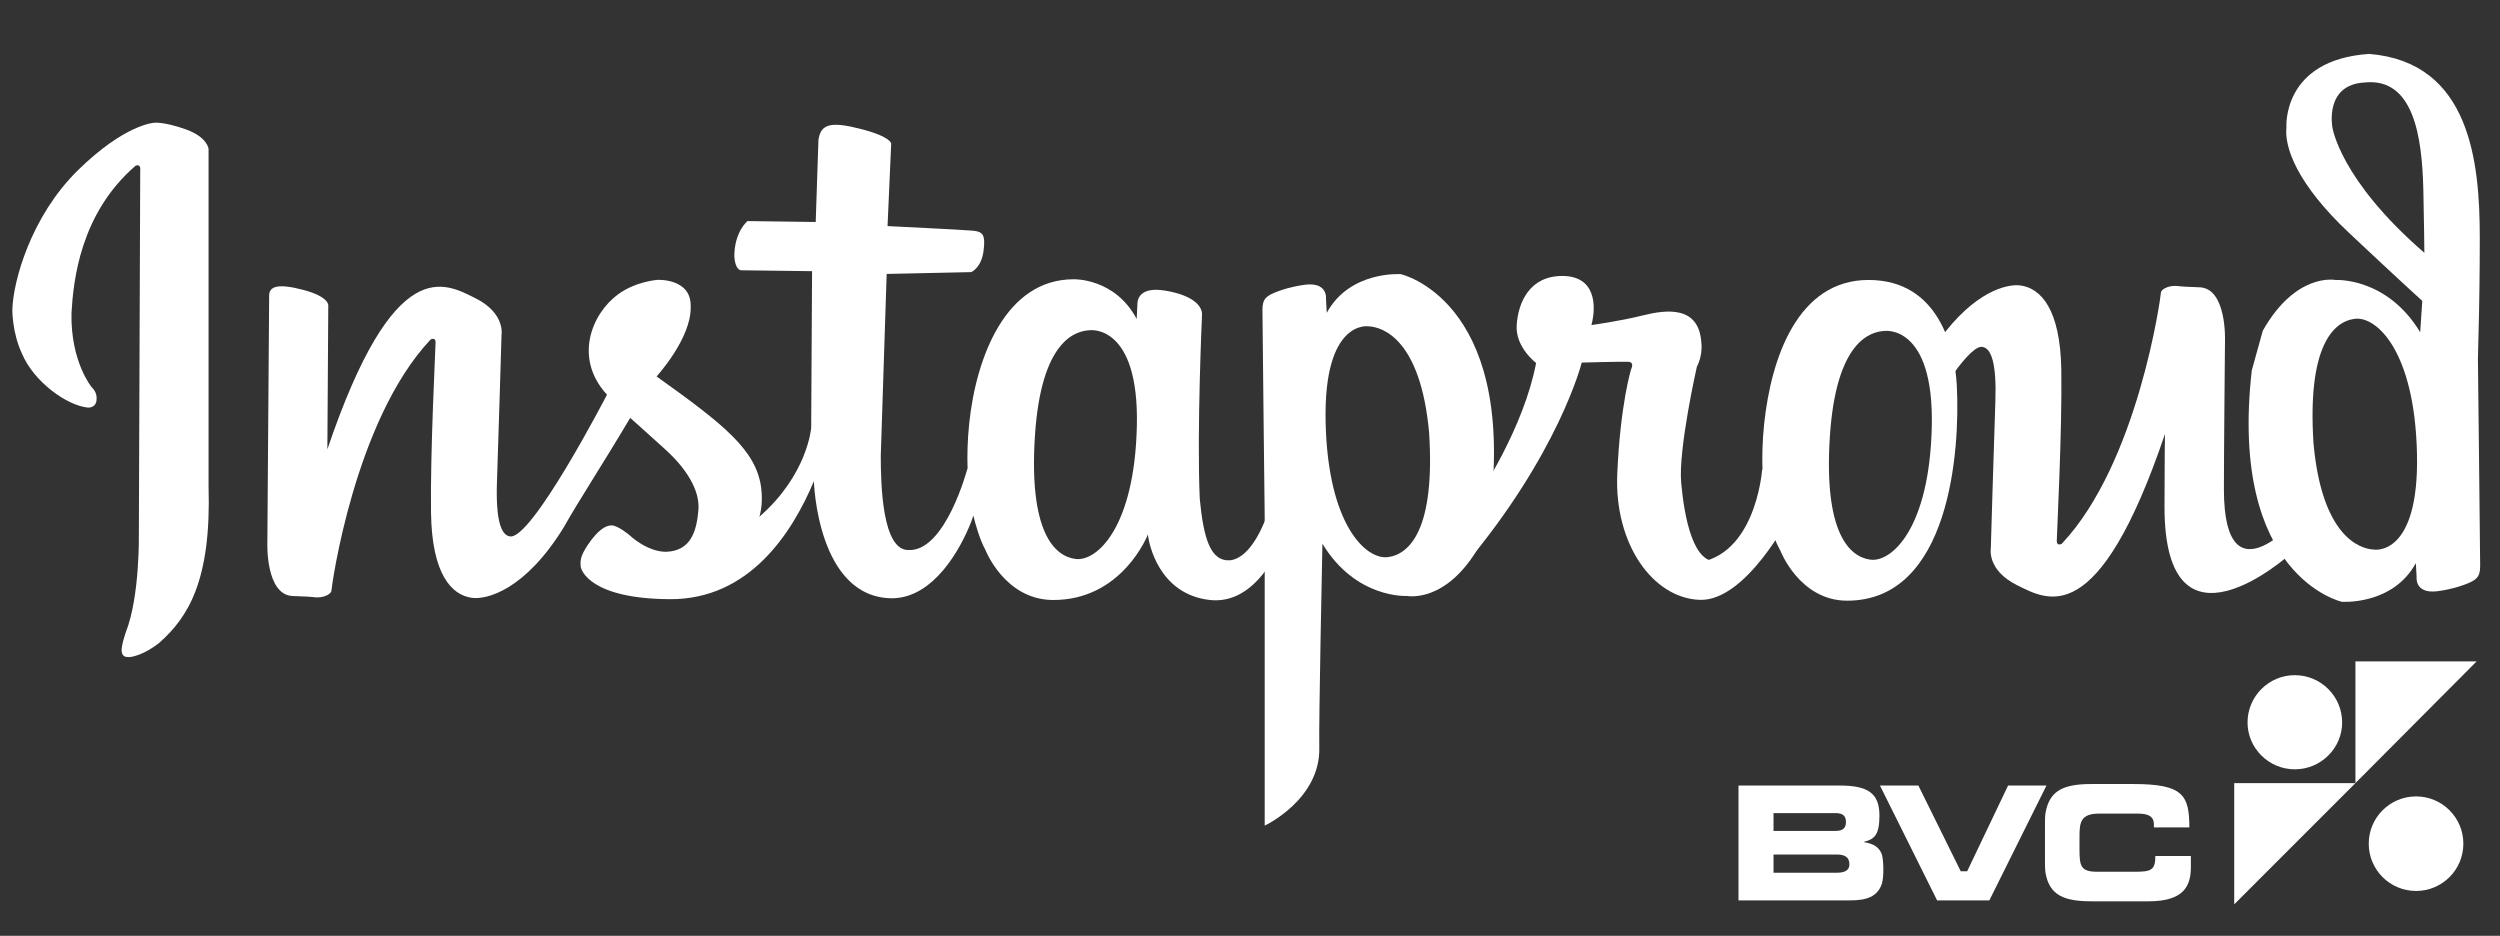 <?xml version="1.0" encoding="utf-8"?>
<!-- Generator: Adobe Illustrator 16.0.0, SVG Export Plug-In . SVG Version: 6.00 Build 0)  -->
<!DOCTYPE svg PUBLIC "-//W3C//DTD SVG 1.1//EN" "http://www.w3.org/Graphics/SVG/1.1/DTD/svg11.dtd">
<svg version="1.1" id="Layer_1" xmlns="http://www.w3.org/2000/svg" xmlns:xlink="http://www.w3.org/1999/xlink" x="0px" y="0px"
	 width="202.608px" height="75.841px" viewBox="0 0 202.608 75.841" enable-background="new 0 0 202.608 75.841"
	 xml:space="preserve">
<rect x="0" y="0" width="202.608" height="75.841" fill="#333333" stroke="none"/>
<g>
	<path fill="#FFFFFF" d="M6.313,13.799c3.809-3.736,6.168-3.848,6.168-3.848s0.743-0.112,2.545,0.521
		c1.802,0.632,1.876,1.599,1.876,1.599v27.35c0.231,7.654-1.672,10.598-3.958,12.643c-1.299,1.056-2.342,1.19-2.471,1.19
		c-0.316,0-0.557-0.037-0.613-0.464c-0.056-0.429,0.334-1.544,0.334-1.544c1.152-2.919,1.059-7.977,1.059-7.977l0.111-29.47
		c0,0,0.093-0.539-0.371-0.372C6.5,17.294,5.942,22.743,5.793,25.382c-0.075,3.961,1.644,6.005,1.644,6.005s0.446,0.391,0.39,0.948
		c0,0.753-0.697,0.697-0.697,0.697c-1.69-0.157-4.384-2.073-5.351-4.378C0.979,26.951,1,25.113,1,25.113
		C1.056,22.798,2.505,17.537,6.313,13.799z"/>
	<path fill="#FFFFFF" d="M118.857,41.657c1.208-1.748,4.642-7.055,5.635-12.241c0,0-1.696-1.266-1.575-3.074
		c0.12-1.809,1.029-3.978,3.695-3.978c2.667,0,2.788,2.351,2.363,3.978c0,0,2.242-0.301,4.182-0.784s4.545-0.783,4.726,2.23
		c0.121,1.085-0.363,1.929-0.363,1.929s-1.515,6.691-1.272,9.403c0.243,2.713,0.97,6.812,3.091,6.329
		c2.12-0.482,4.06-3.496,4.06-3.496l1.693-0.195c0,0-3.571,7.006-7.358,6.855s-6.908-4.521-6.666-10.187
		c0.242-5.666,1.121-8.499,1.121-8.499s0.304-0.573-0.212-0.603c-0.515-0.03-3.787,0.06-3.787,0.06s-1.848,7.414-9.665,16.636"/>
	<path fill="#FFFFFF" d="M102.702,41.314c0.012,0.107,0.024,0.215,0.037,0.322c-0.604,1.64-1.605,3.564-3.012,3.771
		c-1.634,0.129-2.185-1.769-2.495-4.98c-0.244-5.526,0.182-14.879,0.182-14.879c0.061-0.729-0.73-1.64-3.042-2.004
		c-2.312-0.364-2.191,1.093-2.191,1.093l-0.061,1.215c-1.765-3.34-5.112-3.219-5.112-3.219c-5.498,0-7.892,6.292-8.458,11.661
		c-0.147,1.402-0.169,2.651-0.135,3.693l-0.033,0.054c0,0-1.77,6.682-4.754,6.535c-2.138,0.037-2.248-5.354-2.248-7.643L71.858,22.2
		l6.854-0.147c0,0,0.811-0.333,0.995-1.698c0.184-1.366-0.074-1.588-0.885-1.662c-0.811-0.074-6.892-0.369-6.892-0.369l0.295-6.683
		c0,0,0-0.554-2.432-1.182s-3.28-0.442-3.464,0.886c-0.037,0.924-0.221,6.646-0.221,6.646l-5.527-0.074c0,0-1.069,0.849-1.069,2.88
		c0.074,1.07,0.516,1.107,0.516,1.107l5.785,0.073L65.741,34.68c0,0-0.294,3.803-4.201,7.199c0,0,0.329-0.911,0.147-2.362
		c-0.406-3.027-2.985-5.096-8.476-9.009c0,0,2.837-3.101,2.764-5.649c0.074-2.326-2.69-2.178-2.69-2.178s-1.764,0.119-3.206,1.181
		c-2.123,1.564-3.612,5.169-0.885,8.123c0,0-6.154,11.889-7.886,11.482c-0.7-0.11-1.142-1.329-1.032-4.431
		s0.369-11.888,0.369-11.888s0.332-1.773-2.138-2.991c-2.469-1.219-6.559-3.729-11.976,12.258l0.074-11.667
		c0,0,0.074-0.702-2.027-1.255c-2.1-0.554-2.727-0.259-2.764,0.406l-0.147,20.122c0,0-0.147,4.209,2.063,4.283
		c2.211,0.073,1.475,0.11,2.027,0.11c0.553,0,1.105-0.295,1.105-0.554s1.843-13.771,8.034-20.343c0,0,0.405-0.222,0.405,0.222
		c0,0.442-0.442,8.898-0.369,13.844c0.074,4.948,1.659,6.646,3.317,6.868c1.203,0.16,4.312-0.628,7.444-5.723
		c1.29-2.289,3.059-4.947,5.38-8.861c0,0,1.253,1.107,2.874,2.583c1.622,1.478,2.801,3.25,2.654,4.911
		c-0.147,1.661-0.59,3.286-2.617,3.359c-1.584,0-2.985-1.365-2.985-1.365s-0.921-0.776-1.437-0.776s-1.143,0.443-1.88,1.515
		c-0.737,1.07-0.626,1.439-0.626,1.772c0,0.332,0.774,2.657,7.223,2.694s9.913-5.354,11.682-9.562c0,0,0.258,9.489,6.375,9.489
		c3.329-0.051,5.5-3.96,6.375-6.203c0.073-0.188,0.127-0.349,0.172-0.498c0.18,0.726,0.525,1.958,0.974,2.77
		c0,0,1.551,4.009,5.416,4.069c5.689,0.061,7.759-5.314,7.759-5.314c0.061,0.729,0.882,4.858,5.021,5.314
		c2.945,0.324,4.746-2.462,5.539-4.095L102.702,41.314z M92.135,34.505c-0.183,8.245-3.24,11.023-4.975,10.795
		c-1.734-0.228-3.787-2.231-3.286-9.976c0.501-7.743,3.286-8.518,4.472-8.563C88.347,26.762,92.318,26.261,92.135,34.505z"/>
	<path fill="#FFFFFF" d="M107.003,46.604 M107.432,34.213c0.185,8.354,3.289,11.169,5.05,10.938
		c1.761-0.23,3.845-2.262,3.336-10.106c-0.685-7.497-3.715-8.551-4.919-8.598C110.899,26.446,107.247,25.86,107.432,34.213z
		 M106.833,50.499 M102.495,66.912c0-9.022,0.004-9.09,0-15.151c-0.003-3.205,0-6.029,0-6.029v-3.826c0,0-0.182-15.89-0.182-16.794
		c0-0.904,0.303-1.146,1.271-1.507c0.97-0.362,1.878-0.482,1.878-0.482c2.183-0.421,2.001,1.085,2.001,1.085l0.061,1.145
		c1.878-3.436,5.998-3.134,5.998-3.134s9.189,2.036,7.3,18.747l-0.891,3.216c-2.694,4.768-5.898,4.116-5.898,4.116
		s-4.15,0.255-6.86-4.234c0,0-0.305,14.517-0.254,16.509C107.026,64.792,102.495,66.912,102.495,66.912z"/>
	<path fill="#FFFFFF" d="M200.818,29.083c0,0,0.182,15.89,0.182,16.794s-0.303,1.146-1.271,1.507
		c-0.97,0.361-1.878,0.482-1.878,0.482c-2.183,0.422-2.001-1.085-2.001-1.085l-0.061-1.146c-1.878,3.437-5.998,3.135-5.998,3.135
		s-9.189-2.036-7.3-18.747l0.891-3.216c2.694-4.768,5.898-4.116,5.898-4.116s4.15-0.254,6.86,4.235l0.169-2.541
		c0,0-1.693-1.524-5.928-5.505c-4.235-3.98-5.251-6.945-5.082-8.554c0,0-0.4-5.477,6.703-5.957c8.21,0.664,8.963,8.796,8.967,14.858
		c0.003,3.206-0.06,6.088-0.06,6.088L200.818,29.083z M195.88,36.775c-0.185-8.353-3.289-11.167-5.05-10.937
		c-1.761,0.231-3.845,2.261-3.336,10.106c0.685,7.496,3.715,8.551,4.919,8.598C192.414,44.542,196.066,45.129,195.88,36.775z
		 M196.394,15.323c-0.107-4.22-0.773-9.042-4.743-8.639c-3.303,0.169-2.625,3.642-2.625,3.642s0.593,4.235,7.453,10.163
		C196.479,20.489,196.445,17.315,196.394,15.323z"/>
	<path fill="#FFFFFF" d="M151.431,22.689c-5.72,0-7.892,6.292-8.458,11.661c-0.147,1.402-0.169,2.65-0.136,3.692l-0.033,0.054
		c0,0-0.536,7.558-6.014,7.558c-0.411,1.307,4.386,1.601,6.013-2.268c0.134-0.319,0.797-0.38,0.955,0.07
		c0.136,0.386,0.294,0.74,0.523,1.157c0,0,1.552,4.068,5.416,4.068c8.322,0,9.17-12.145,8.888-17.45
		C158.427,28.257,157.151,22.689,151.431,22.689z M156.558,34.562c-0.183,8.244-3.239,11.022-4.974,10.795s-3.788-2.231-3.286-9.975
		s3.286-8.518,4.472-8.563C152.77,26.819,156.742,26.317,156.558,34.562z"/>
	<path fill="#FFFFFF" d="M158.356,30.22c0.971-1.329,1.827-2.217,2.322-2.101c0.7,0.111,1.143,1.329,1.032,4.431
		c-0.11,3.101-0.368,11.889-0.368,11.889s-0.332,1.771,2.137,2.99c2.47,1.219,6.56,3.729,11.977-12.258c0,0-0.037,2.099-0.037,5.91
		c0,12.958,10.107,3.894,10.107,3.894s-0.074,0.702,2.026,1.255c2.101,0.555-0.999-3.976-0.962-4.64c0,0-6.358,7.707-6.358-1.948
		c0-2.88,0.089-12.077,0.089-12.077s0.146-4.208-2.064-4.282s-1.474-0.111-2.026-0.111s-1.105,0.295-1.105,0.554
		s-1.843,13.772-8.034,20.344c0,0-0.405,0.222-0.405-0.222s0.442-8.898,0.369-13.846c-0.074-4.948-1.658-6.646-3.317-6.868
		c-1.087-0.145-3.73,0.485-6.541,4.368"/>
	<g>
		<g>
			<path fill="#FFFFFF" d="M151.08,68.256V68.22c0.799-0.207,1.236-0.521,1.236-2.12c0-1.839-0.96-2.438-3.237-2.438h-8.186v9.308
				h9.066c1.283,0,2.197-0.279,2.557-1.357c0.081-0.281,0.116-0.684,0.116-1.118c0-0.521-0.035-0.919-0.116-1.241
				C152.316,68.697,151.878,68.375,151.08,68.256z M143.731,65.898h5.032c0.56,0,0.839,0.201,0.839,0.72
				c0,0.521-0.279,0.721-0.839,0.721h-5.032V65.898z M148.843,70.73h-5.112v-1.478h5.112c0.598,0,1.038,0.162,1.038,0.802
				C149.881,70.573,149.441,70.73,148.843,70.73z"/>
			<path fill="#FFFFFF" d="M174.677,69.375c0,1.157-0.354,1.275-1.674,1.275h-3.036c-1.358,0-1.438-0.476-1.438-1.835v-0.997
				c0-1.156,0.079-1.881,1.594-1.881h3.119c0.835,0,1.318,0.202,1.318,0.882v0.238h2.872c0-2.635-0.517-3.517-4.552-3.517h-3.353
				c-2.236,0-3.437,0.481-3.753,2.357c-0.043,0.279-0.043,0.645-0.043,1.038v2.758c0,0.401,0,0.717,0.043,1.036
				c0.316,1.843,1.517,2.316,3.753,2.316h4.592c2.875,0,3.437-1.236,3.437-2.796v-0.876H174.677z"/>
			<polygon fill="#FFFFFF" points="165.852,63.662 162.741,63.662 159.424,70.612 158.905,70.612 155.471,63.662 152.357,63.662 
				156.989,72.97 161.223,72.97 			"/>
		</g>
		<g>
			<polygon fill-rule="evenodd" clip-rule="evenodd" fill="#FFFFFF" points="181.068,73.29 190.892,63.465 181.068,63.465 			"/>
			<polygon fill-rule="evenodd" clip-rule="evenodd" fill="#FFFFFF" points="190.892,63.465 200.715,53.6 190.892,53.6 			"/>
		</g>
		<path fill-rule="evenodd" clip-rule="evenodd" fill="#FFFFFF" d="M185.98,54.718c2.118,0,3.836,1.72,3.836,3.834
			c0,2.075-1.718,3.796-3.836,3.796c-2.117,0-3.832-1.721-3.832-3.796C182.148,56.438,183.863,54.718,185.98,54.718z"/>
		<path fill-rule="evenodd" clip-rule="evenodd" fill="#FFFFFF" d="M195.805,64.544c2.115,0,3.833,1.714,3.833,3.831
			c0,2.119-1.718,3.831-3.833,3.831c-2.118,0-3.835-1.712-3.835-3.831C191.97,66.258,193.687,64.544,195.805,64.544z"/>
	</g>
</g>
</svg>
